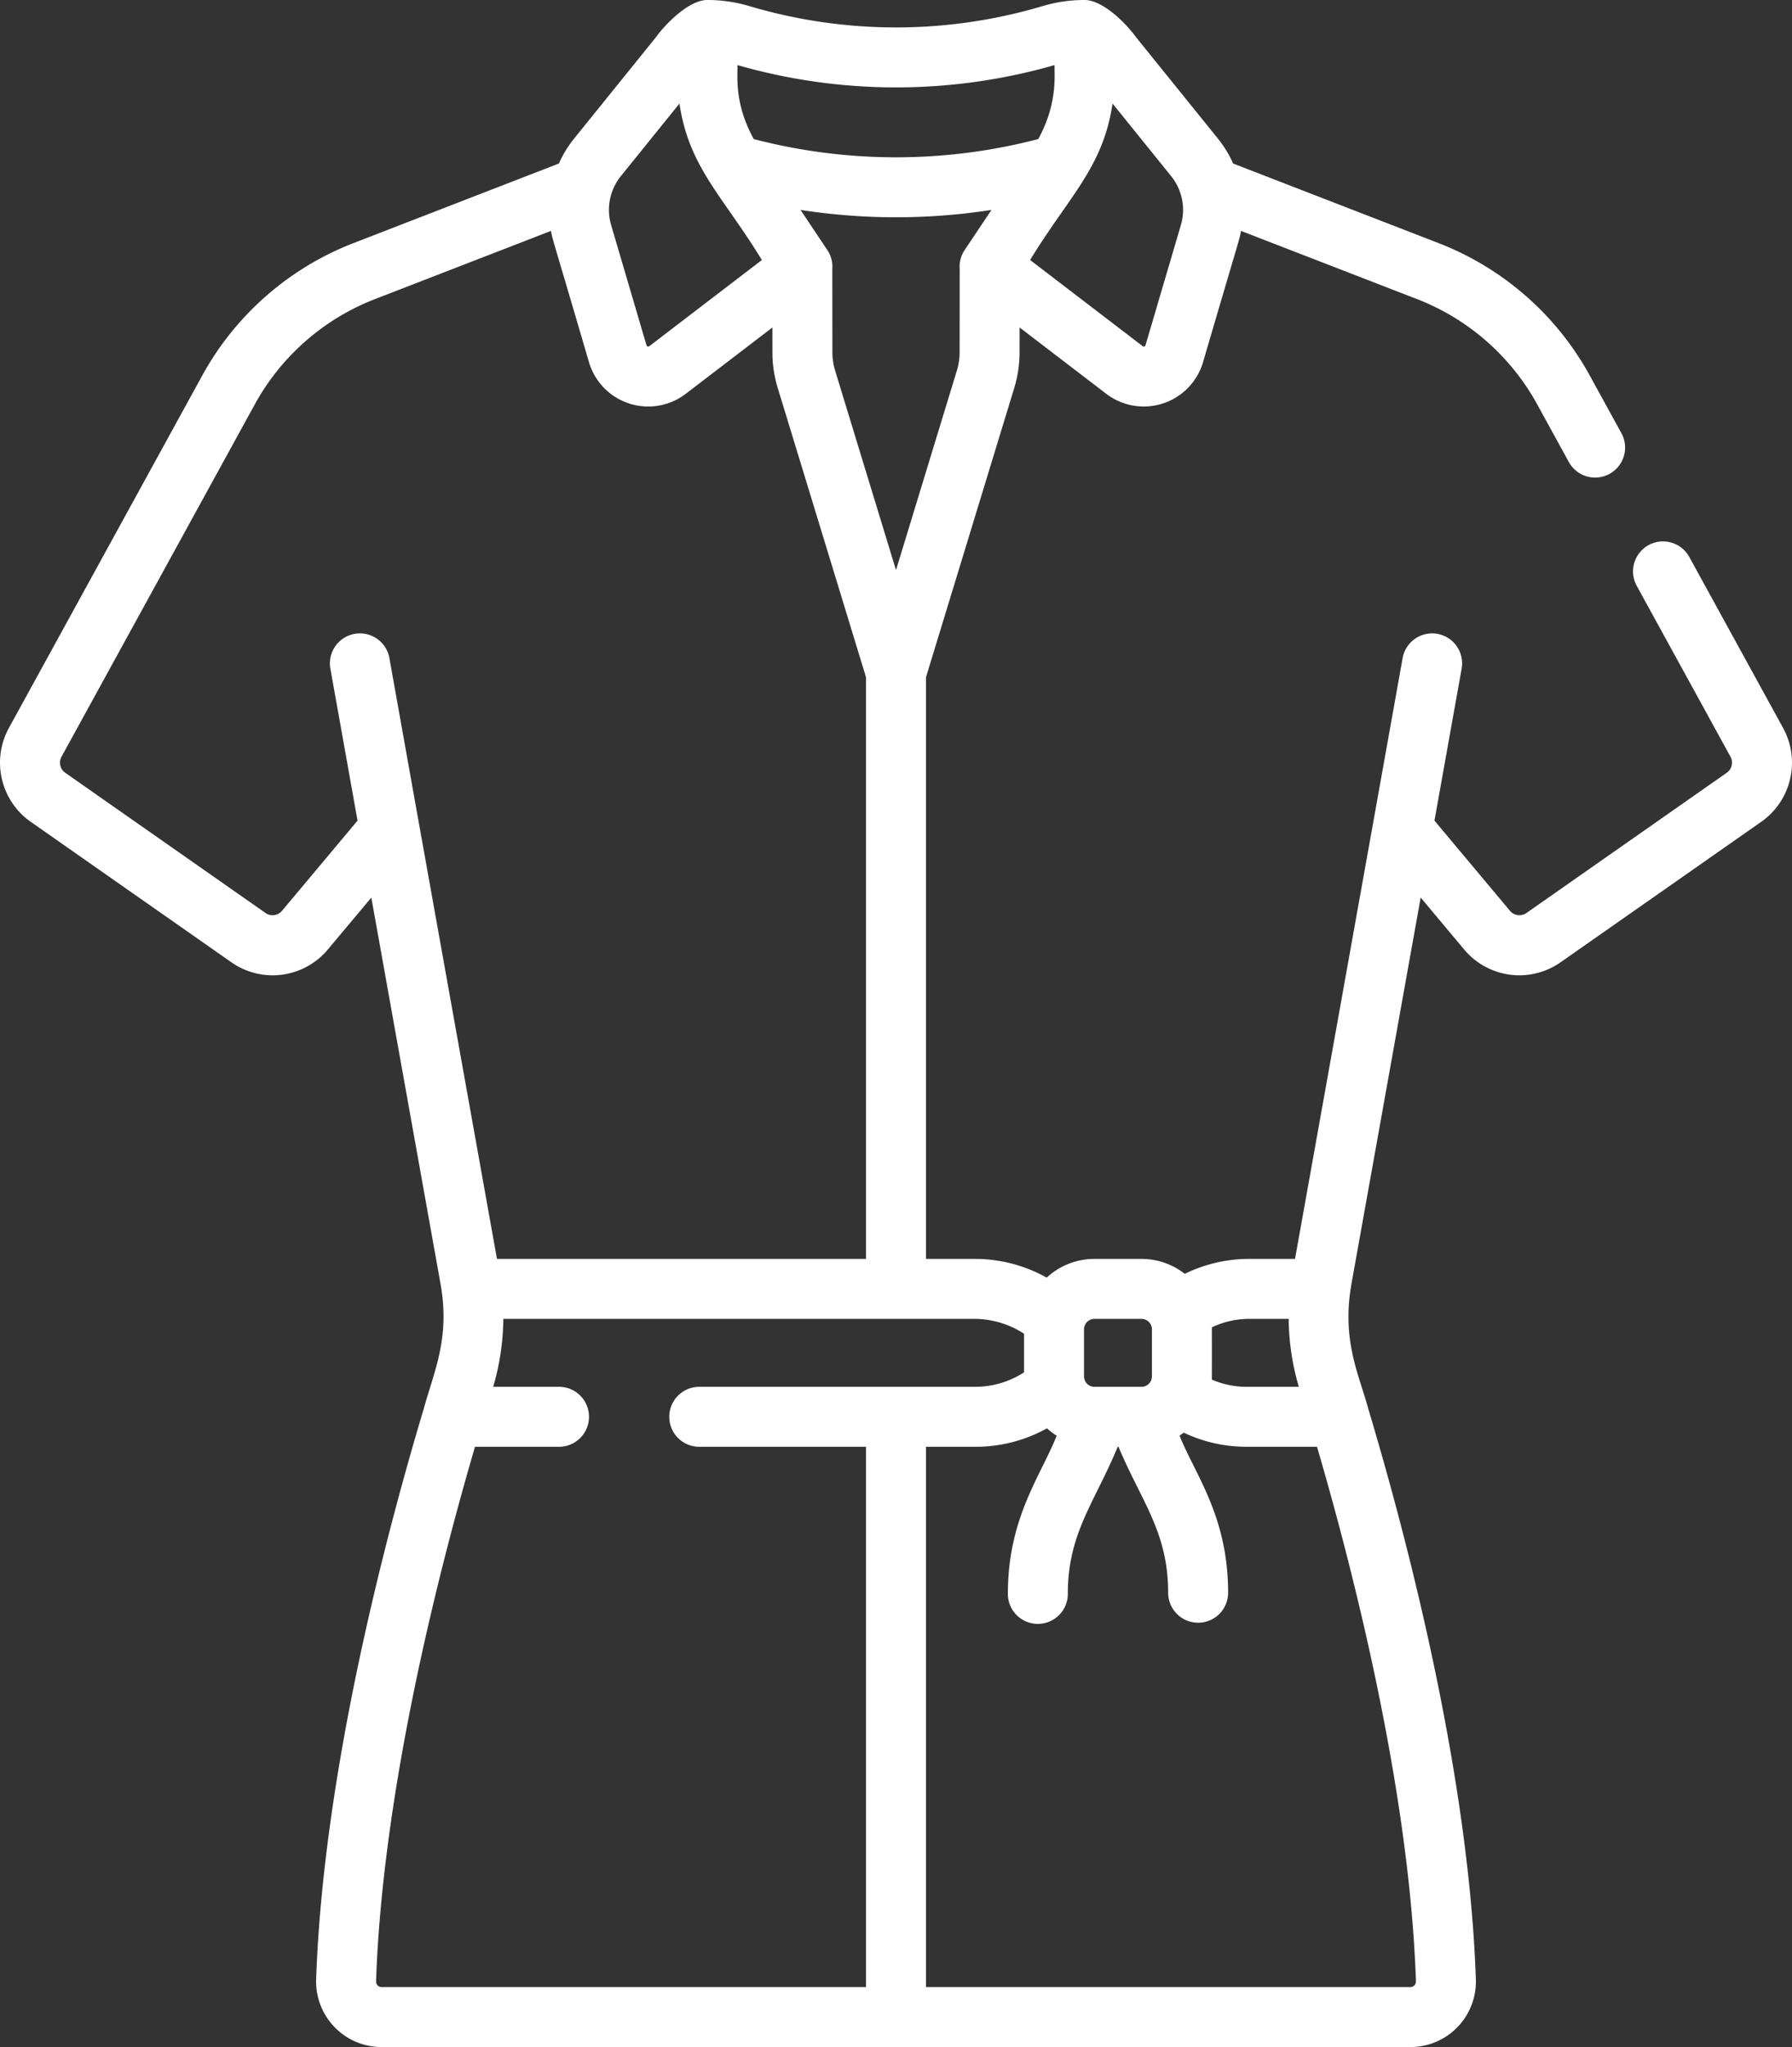 <svg xmlns="http://www.w3.org/2000/svg" width="448.323" height="511.999" viewBox="0 0 448.323 511.999">
  <rect x="0" y="0" width="448.323" height="511.999" fill="#333333" stroke="none"/>
  <g id="blouse" transform="translate(-31.839 0)">
    <path id="Path_957" data-name="Path 957" d="M477.923,182.052l-23.455-42.743a7.5,7.5,0,0,0-13.151,7.217l23.455,42.742a3.084,3.084,0,0,1-.937,4.015l-50.1,35.063a3.07,3.07,0,0,1-4.137-.546l-18.885-22.549,6.8-38.01a7.5,7.5,0,0,0-14.766-2.642l-7.414,41.422c0,.012-.005.024-.007.036l-19.5,108.815h-11.45a36.567,36.567,0,0,0-16.13,3.734,17.527,17.527,0,0,0-10.833-3.734H305.649a17.548,17.548,0,0,0-11.947,4.682,36.761,36.761,0,0,0-17.933-4.682H263.5V169.4L285.586,97.03a30.48,30.48,0,0,0,1.328-8.874l.006-6.251L308.6,98.494a15.458,15.458,0,0,0,24.215-7.908c9.2-31.42,9.046-30.351,9.513-32.83l44.051,17.062A58.323,58.323,0,0,1,416.4,101.107l7.929,14.449a7.5,7.5,0,0,0,13.151-7.217L429.547,93.89A73.351,73.351,0,0,0,391.8,60.83L340.348,40.9a28.448,28.448,0,0,0-3.844-6.277L316.1,9.365C313.442,5.7,307.633-.095,303.048,0h-.008a36.711,36.711,0,0,0-10.3,1.506,128.75,128.75,0,0,1-73.491,0A36.84,36.84,0,0,0,208.788,0c-4.5,0-10.254,5.73-12.89,9.364L175.5,34.626a28.451,28.451,0,0,0-3.845,6.277L120.206,60.832a73.346,73.346,0,0,0-37.75,33.059L34.078,182.052a18.063,18.063,0,0,0,5.486,23.52l50.1,35.065a17.989,17.989,0,0,0,24.236-3.206L124.737,224.5l17.3,96.527c2.448,13.656-1.555,21.75-4.191,31.346-9.194,30.642-25.129,90.534-26.913,142.664A16.387,16.387,0,0,0,127.31,512H384.694a16.38,16.38,0,0,0,16.376-16.967c-1.783-52.114-17.71-111.99-26.906-142.639-2.314-8.572-6.745-17.151-4.2-31.371l17.3-96.528L398.1,237.431a17.988,17.988,0,0,0,24.236,3.2l50.1-35.064a18.065,18.065,0,0,0,5.484-23.519Zm-142.9,149.941a21.606,21.606,0,0,1,9.356-2.121h9.861a61.99,61.99,0,0,0,2.54,16.99H343.694a21.585,21.585,0,0,1-8.682-1.811c.03-.7.018-12.757.01-13.058Zm-31.985.493a2.617,2.617,0,0,1,2.614-2.614h11.763a2.618,2.618,0,0,1,2.614,2.614v11.763a2.617,2.617,0,0,1-2.614,2.613H305.651a2.617,2.617,0,0,1-2.614-2.613ZM273.175,62.548a7.467,7.467,0,0,0-1.241,4.751l-.019,20.843a15.471,15.471,0,0,1-.676,4.51L256,142.587,240.761,92.653a15.534,15.534,0,0,1-.675-4.511l-.019-20.852a7.469,7.469,0,0,0-1.242-4.743l-6.71-10.041a156.146,156.146,0,0,0,47.77,0Zm37-36.65,14.658,18.151a13.445,13.445,0,0,1,2.438,12.238L318.422,86.35a.446.446,0,0,1-.708.231l-28.159-21.55c9.733-15.972,18.256-23.119,20.619-39.133Zm-93.863-9.624a143.775,143.775,0,0,0,79.379,0c-.21,1.647,1.055,9.182-4.108,18.515a141.243,141.243,0,0,1-71.162,0C215.2,25.357,216.55,18.149,216.311,16.274ZM187.168,44.05,201.826,25.9c2.365,16.016,10.875,23.143,20.62,39.136L194.287,86.584a.448.448,0,0,1-.709-.231L184.731,56.29a13.452,13.452,0,0,1,2.437-12.24Zm-50.5,162.007a.007.007,0,0,0,0,0L129.259,164.6a7.5,7.5,0,0,0-14.766,2.641l6.795,38.01L102.4,227.8a3.073,3.073,0,0,1-4.137.548l-50.1-35.064a3.083,3.083,0,0,1-.937-4.014L95.6,101.108A58.316,58.316,0,0,1,125.624,74.82l44.052-17.063c.465,2.47.221,1.086,9.512,32.83A15.457,15.457,0,0,0,203.4,98.5l21.678-16.59.006,6.251a30.448,30.448,0,0,0,1.328,8.875L248.5,169.4V314.872H156.172ZM248.5,497H127.308a1.391,1.391,0,0,1-1.386-1.453c1.632-47.7,15.631-102.523,24.753-133.685h21.02a7.5,7.5,0,0,0,0-15H155.223a61.984,61.984,0,0,0,2.539-16.99h118.01a22.849,22.849,0,0,1,12.266,3.717v9.658a22.582,22.582,0,0,1-12.076,3.616H206.779a7.5,7.5,0,0,0,0,15H248.5Zm137.577-1.454A1.39,1.39,0,0,1,384.692,497H263.5V361.862h12.461a36.735,36.735,0,0,0,17.816-4.616A17.678,17.678,0,0,0,296.2,359.1c-4.05,10.189-12.214,20.551-12.214,39.559a7.5,7.5,0,0,0,15,0c0-15.189,6.625-22.644,12.486-36.8h.19c5.653,13.564,12.426,21.261,12.426,36.511a7.5,7.5,0,0,0,15,0c0-19.089-8.222-29.467-12.155-39.307q.54-.348,1.052-.733a36.512,36.512,0,0,0,15.712,3.53h17.632c9.121,31.162,23.121,85.991,24.752,133.684Z" fill="#fff"/>
  </g>
</svg>

